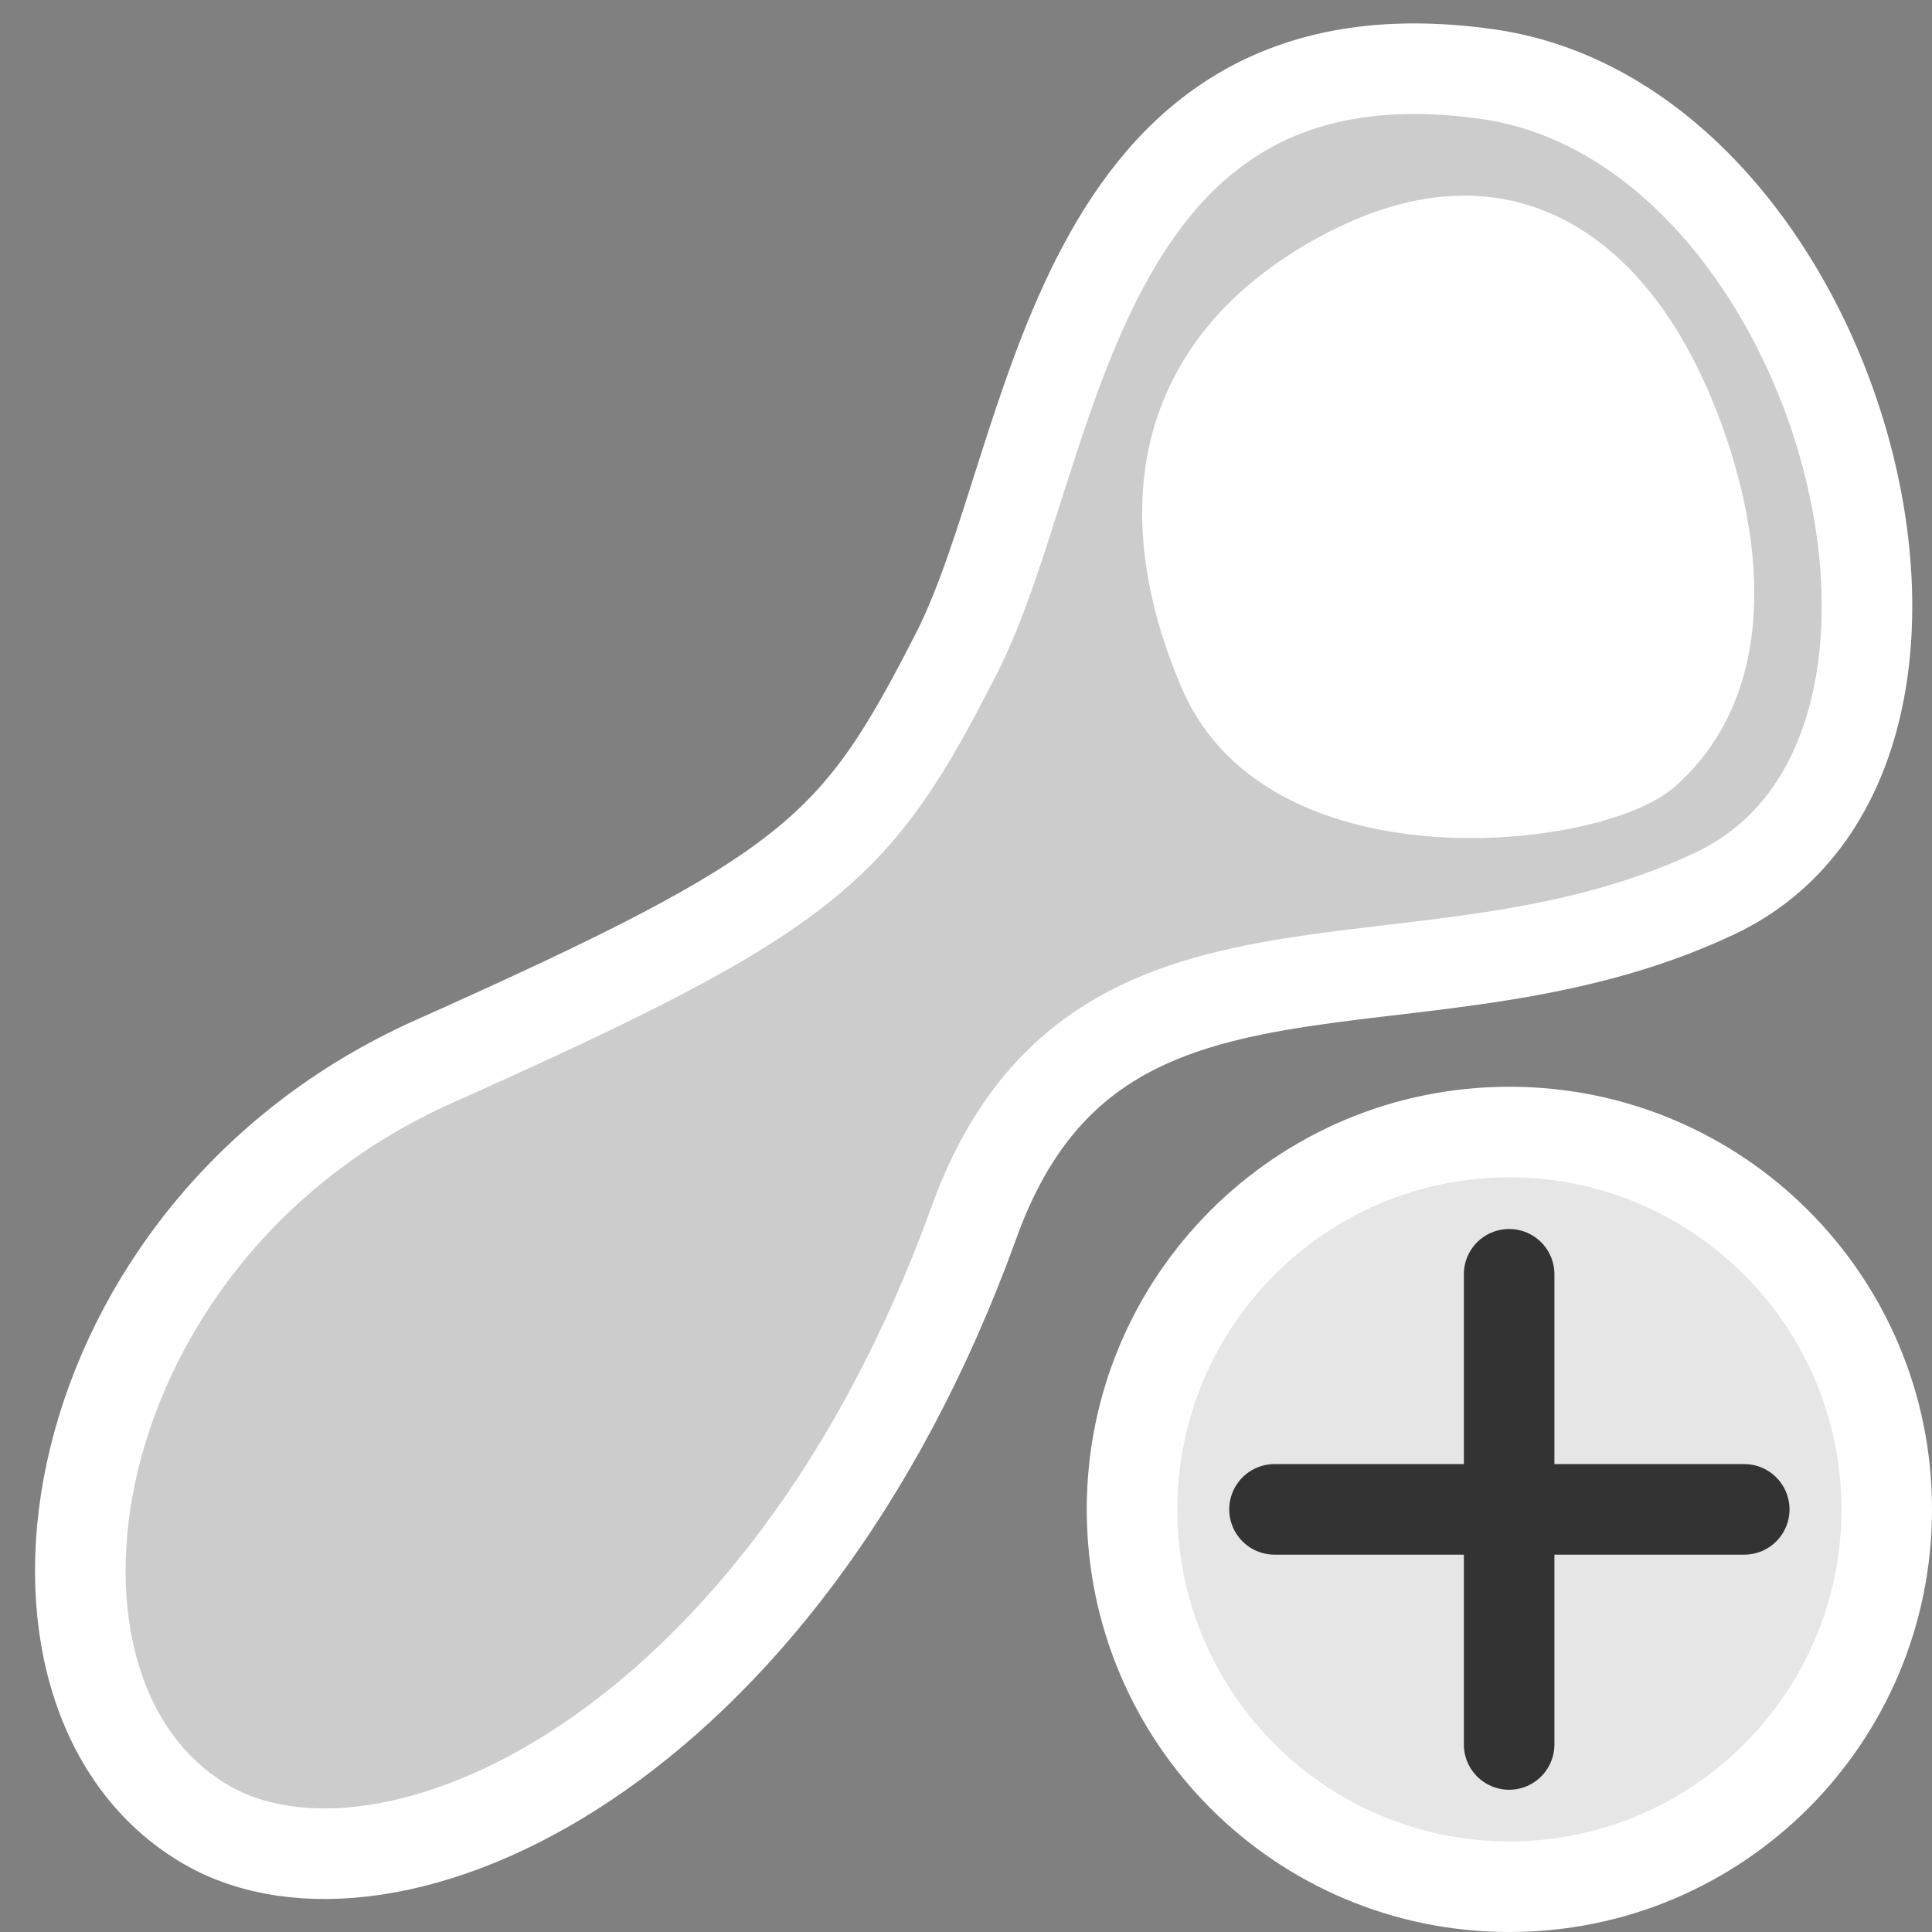 <?xml version="1.0" encoding="utf-8"?>
<svg version="1.1"
	 xmlns="http://www.w3.org/2000/svg" xmlns:xlink="http://www.w3.org/1999/xlink"
	 x="0px" y="0px" width="16px" height="16px" viewBox="0 0 16 16" enable-background="new 0 0 16 16" xml:space="preserve">
<rect x="0" y="0" width="16" height="16" fill="#808080" stroke="none"/>
<defs>
</defs>
<rect display="none" fill="#4D4D4D" width="16" height="16"/>
<path fill="#CCCCCC" stroke="#FFFFFF" stroke-width="0.75" stroke-miterlimit="10" d="M3.598,8.789
	c3.146-1.406,3.492-1.75,4.326-3.384c0.83-1.632,0.929-5.277,4.389-4.792C15.241,1.021,16.665,6.24,14.2,7.4
	c-2.458,1.159-5.137-0.039-6.134,2.724c-1.596,4.416-4.862,5.854-6.357,4.988C-0.143,14.039,0.458,10.19,3.598,8.789z"/>
<g>
	<path fill="#E6E6E6" d="M12.5,15.625c-1.723,0-3.125-1.401-3.125-3.125c0-1.723,1.402-3.125,3.125-3.125s3.125,1.402,3.125,3.125
		C15.625,14.224,14.223,15.625,12.5,15.625z"/>
	<path fill="#FFFFFF" d="M12.5,9.75c1.517,0,2.75,1.234,2.75,2.75c0,1.518-1.233,2.75-2.75,2.75s-2.75-1.232-2.75-2.75
		C9.75,10.984,10.983,9.75,12.5,9.75 M12.5,9C10.565,9,9,10.566,9,12.5s1.565,3.5,3.5,3.5s3.5-1.566,3.5-3.5S14.435,9,12.5,9L12.5,9
		z"/>
</g>
<line fill="#333333" stroke="#333333" stroke-width="0.75" stroke-linecap="round" stroke-miterlimit="10" x1="12.498" y1="10.553" x2="12.498" y2="14.447"/>
<line fill="#333333" stroke="#333333" stroke-width="0.75" stroke-linecap="round" stroke-miterlimit="10" x1="10.555" y1="12.5" x2="14.445" y2="12.5"/>
<path fill="#FFFFFF" stroke="#FFFFFF" stroke-width="0.5" stroke-miterlimit="10" d="M10.956,2.232
	c1.759-1.022,2.596,0.408,2.801,0.776c0.369,0.664,0.981,2.391-0.042,3.311c-0.511,0.458-3.073,0.747-3.697-0.716
	C9.424,4.214,9.659,2.986,10.956,2.232z"/>
</svg>
